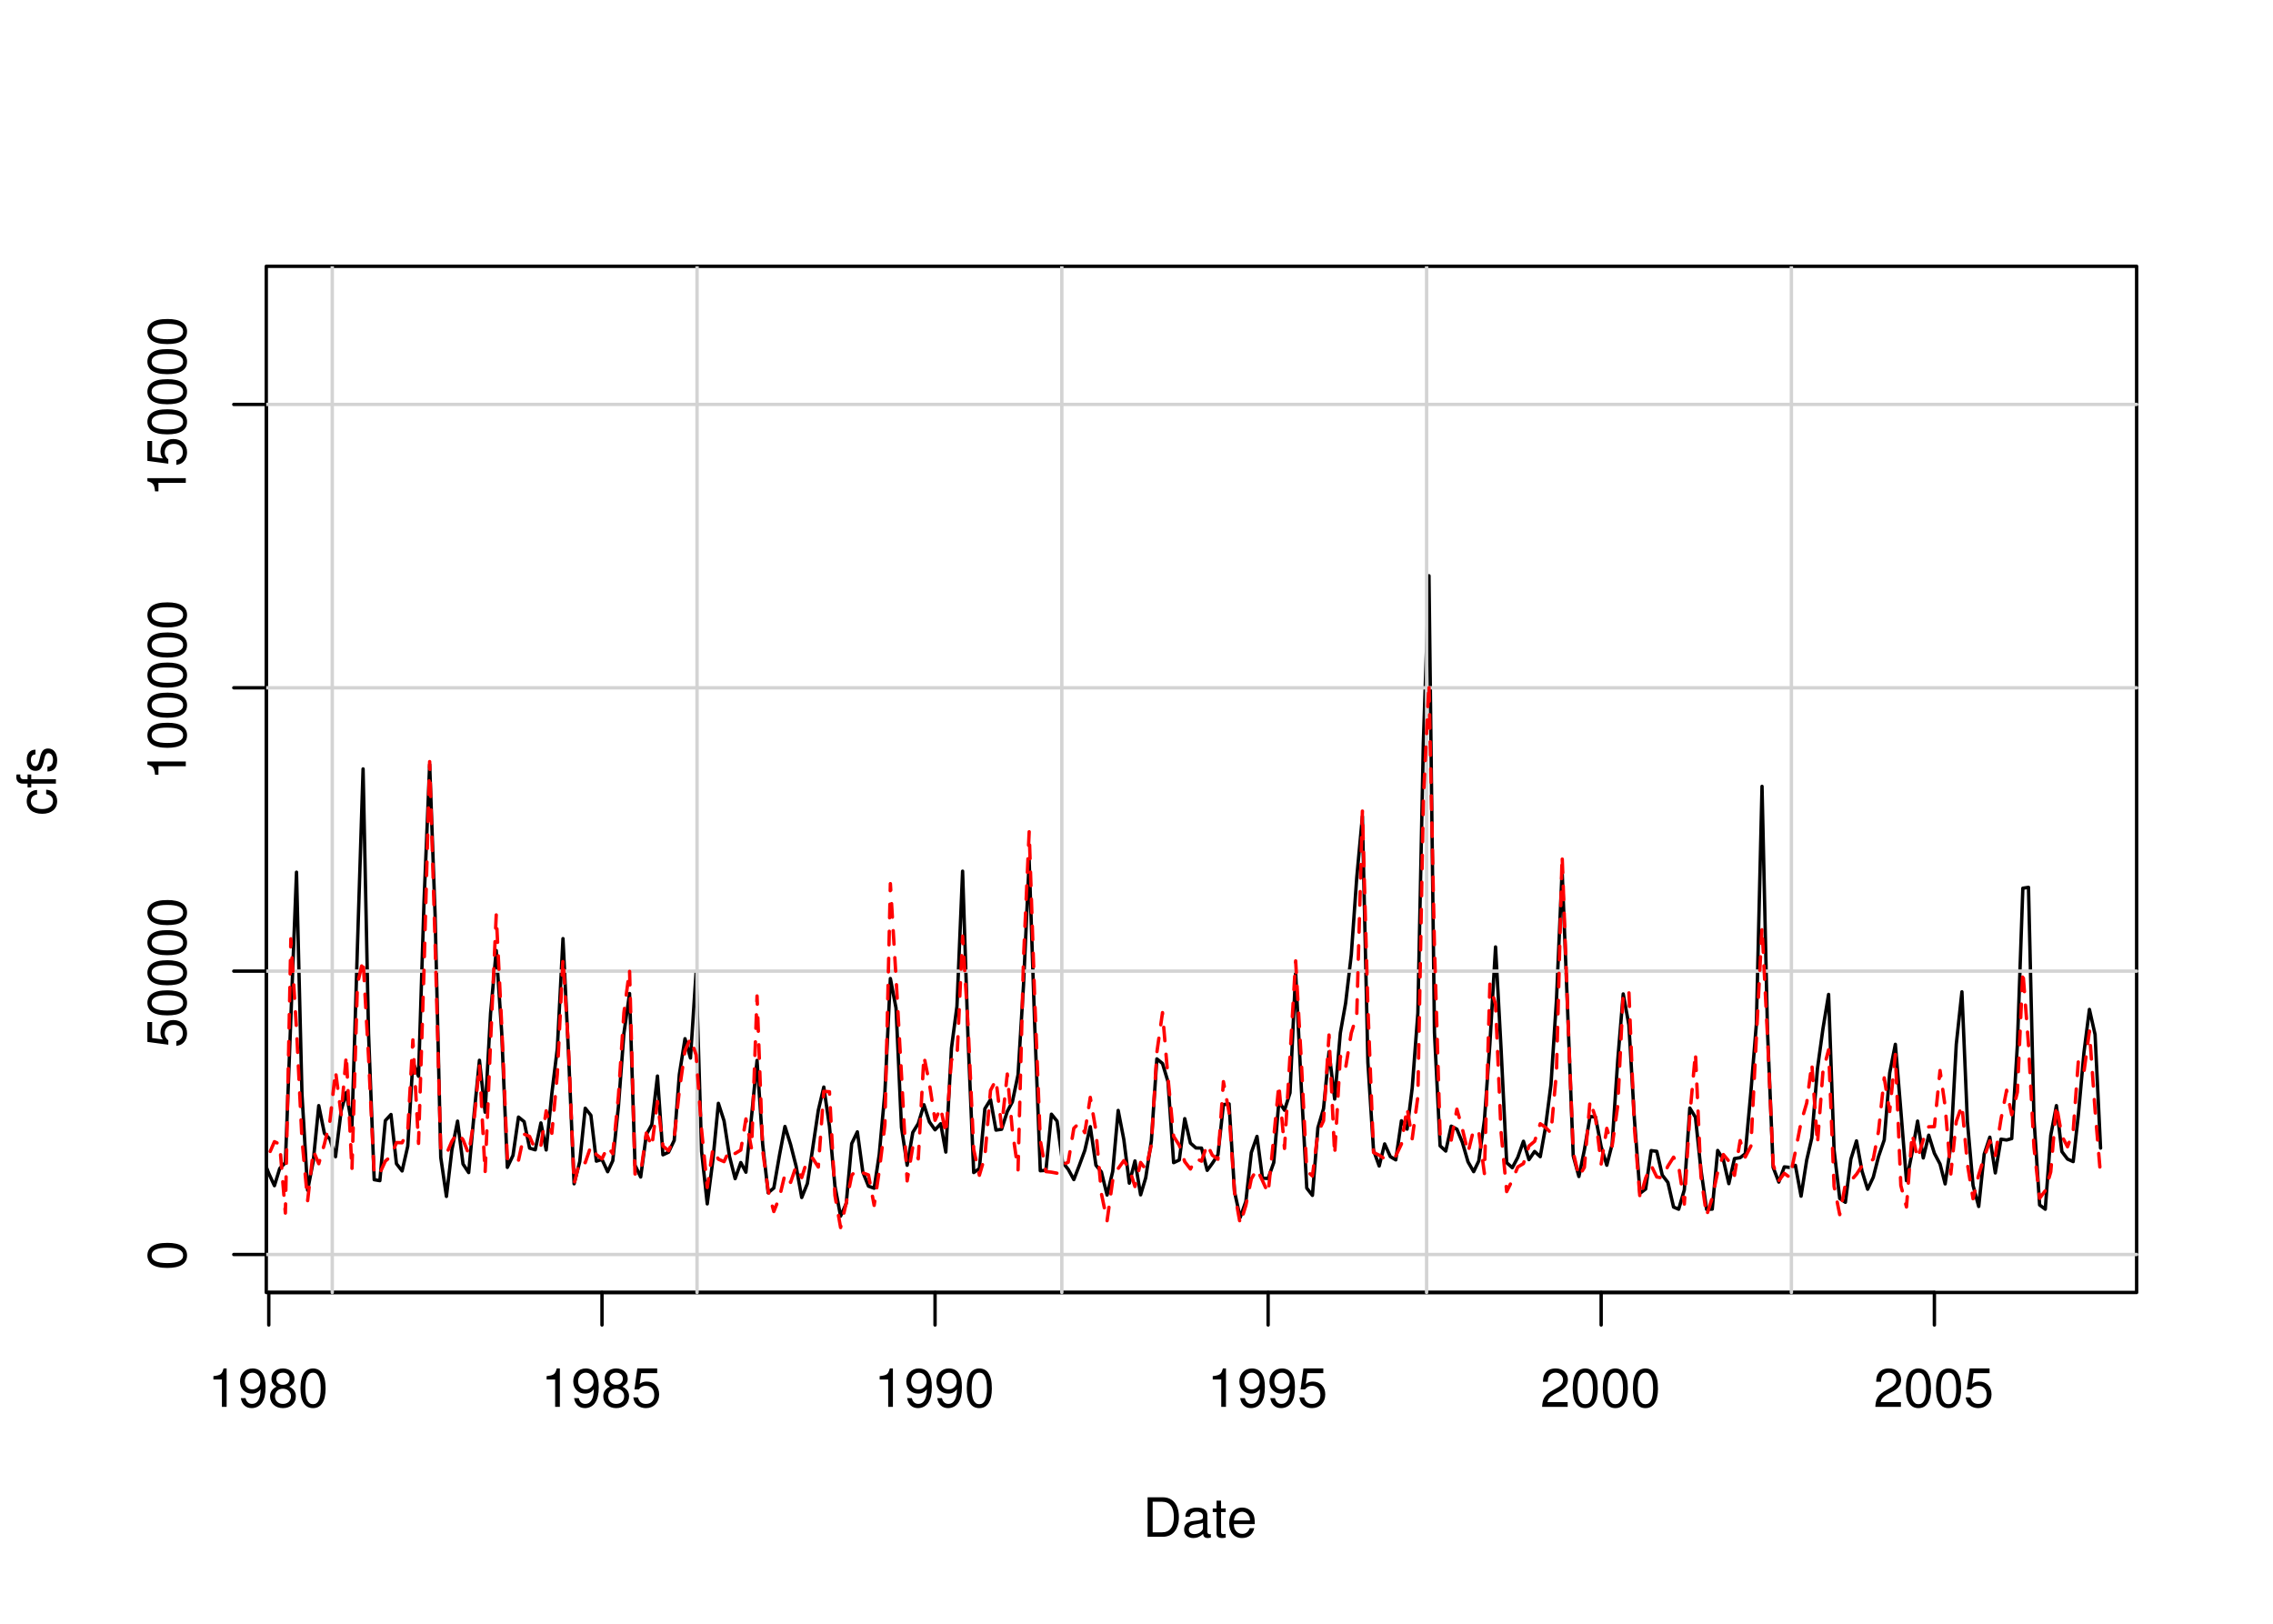<?xml version="1.0" encoding="UTF-8"?>
<svg xmlns="http://www.w3.org/2000/svg" xmlns:xlink="http://www.w3.org/1999/xlink" width="504pt" height="360pt" viewBox="0 0 504 360" version="1.1">
<defs>
<g>
<symbol overflow="visible" id="glyph0-0">
<path style="stroke:none;" d=""/>
</symbol>
<symbol overflow="visible" id="glyph0-1">
<path style="stroke:none;" d="M 3.109 -6.062 L 3.109 0 L 4.156 0 L 4.156 -8.516 L 3.469 -8.516 C 3.094 -7.203 2.859 -7.016 1.219 -6.812 L 1.219 -6.062 L 3.109 -6.062 Z M 3.109 -6.062 "/>
</symbol>
<symbol overflow="visible" id="glyph0-2">
<path style="stroke:none;" d="M 0.641 -1.938 C 0.844 -0.547 1.75 0.281 3.047 0.281 C 3.984 0.281 4.844 -0.188 5.328 -0.938 C 5.875 -1.766 6.109 -2.812 6.109 -4.359 C 6.109 -5.781 5.891 -6.703 5.391 -7.453 C 4.922 -8.141 4.172 -8.516 3.234 -8.516 C 1.625 -8.516 0.453 -7.312 0.453 -5.641 C 0.453 -4.062 1.531 -2.938 3.078 -2.938 C 3.875 -2.938 4.469 -3.234 5.016 -3.891 C 5 -1.812 4.328 -0.656 3.125 -0.656 C 2.375 -0.656 1.859 -1.125 1.688 -1.938 L 0.641 -1.938 Z M 3.234 -7.578 C 4.219 -7.578 4.953 -6.766 4.953 -5.656 C 4.953 -4.625 4.219 -3.875 3.188 -3.875 C 2.172 -3.875 1.531 -4.578 1.531 -5.719 C 1.531 -6.797 2.25 -7.578 3.234 -7.578 Z M 3.234 -7.578 "/>
</symbol>
<symbol overflow="visible" id="glyph0-3">
<path style="stroke:none;" d="M 4.688 -4.469 C 5.562 -5 5.859 -5.438 5.859 -6.234 C 5.859 -7.578 4.812 -8.516 3.297 -8.516 C 1.797 -8.516 0.75 -7.578 0.75 -6.234 C 0.75 -5.453 1.031 -5.016 1.891 -4.469 C 0.922 -4.016 0.438 -3.297 0.438 -2.359 C 0.438 -0.797 1.625 0.281 3.297 0.281 C 4.984 0.281 6.156 -0.797 6.156 -2.359 C 6.156 -3.297 5.672 -4.016 4.688 -4.469 Z M 3.297 -7.578 C 4.203 -7.578 4.781 -7.047 4.781 -6.219 C 4.781 -5.422 4.188 -4.891 3.297 -4.891 C 2.406 -4.891 1.828 -5.422 1.828 -6.234 C 1.828 -7.047 2.406 -7.578 3.297 -7.578 Z M 3.297 -4.016 C 4.359 -4.016 5.078 -3.344 5.078 -2.344 C 5.078 -1.328 4.359 -0.656 3.281 -0.656 C 2.25 -0.656 1.531 -1.344 1.531 -2.344 C 1.531 -3.344 2.25 -4.016 3.297 -4.016 Z M 3.297 -4.016 "/>
</symbol>
<symbol overflow="visible" id="glyph0-4">
<path style="stroke:none;" d="M 3.297 -8.516 C 2.516 -8.516 1.781 -8.156 1.344 -7.578 C 0.797 -6.828 0.516 -5.688 0.516 -4.109 C 0.516 -1.25 1.469 0.281 3.297 0.281 C 5.094 0.281 6.078 -1.25 6.078 -4.047 C 6.078 -5.703 5.812 -6.797 5.25 -7.578 C 4.812 -8.172 4.109 -8.516 3.297 -8.516 Z M 3.297 -7.578 C 4.438 -7.578 5 -6.422 5 -4.141 C 5 -1.734 4.453 -0.594 3.281 -0.594 C 2.156 -0.594 1.594 -1.781 1.594 -4.109 C 1.594 -6.438 2.156 -7.578 3.297 -7.578 Z M 3.297 -7.578 "/>
</symbol>
<symbol overflow="visible" id="glyph0-5">
<path style="stroke:none;" d="M 5.719 -8.516 L 1.312 -8.516 L 0.688 -3.875 L 1.656 -3.875 C 2.141 -4.469 2.562 -4.672 3.219 -4.672 C 4.359 -4.672 5.078 -3.891 5.078 -2.625 C 5.078 -1.406 4.375 -0.656 3.219 -0.656 C 2.297 -0.656 1.734 -1.125 1.469 -2.094 L 0.422 -2.094 C 0.562 -1.391 0.688 -1.062 0.938 -0.75 C 1.422 -0.094 2.281 0.281 3.234 0.281 C 4.953 0.281 6.156 -0.969 6.156 -2.766 C 6.156 -4.453 5.047 -5.609 3.406 -5.609 C 2.812 -5.609 2.328 -5.453 1.844 -5.094 L 2.172 -7.469 L 5.719 -7.469 L 5.719 -8.516 Z M 5.719 -8.516 "/>
</symbol>
<symbol overflow="visible" id="glyph0-6">
<path style="stroke:none;" d="M 6.078 -1.047 L 1.594 -1.047 C 1.703 -1.734 2.094 -2.188 3.125 -2.797 L 4.328 -3.438 C 5.516 -4.094 6.125 -4.969 6.125 -6.016 C 6.125 -6.719 5.844 -7.375 5.344 -7.844 C 4.844 -8.297 4.219 -8.516 3.406 -8.516 C 2.328 -8.516 1.531 -8.125 1.062 -7.406 C 0.75 -6.953 0.625 -6.422 0.594 -5.562 L 1.656 -5.562 C 1.688 -6.125 1.766 -6.484 1.906 -6.75 C 2.188 -7.266 2.734 -7.578 3.375 -7.578 C 4.328 -7.578 5.047 -6.906 5.047 -5.984 C 5.047 -5.312 4.656 -4.734 3.906 -4.312 L 2.797 -3.688 C 1.016 -2.672 0.5 -1.875 0.406 0 L 6.078 0 L 6.078 -1.047 Z M 6.078 -1.047 "/>
</symbol>
<symbol overflow="visible" id="glyph0-7">
<path style="stroke:none;" d="M 1.062 0 L 4.438 0 C 6.641 0 8 -1.656 8 -4.375 C 8 -7.094 6.656 -8.75 4.438 -8.75 L 1.062 -8.75 L 1.062 0 Z M 2.188 -0.984 L 2.188 -7.766 L 4.25 -7.766 C 5.969 -7.766 6.891 -6.594 6.891 -4.375 C 6.891 -2.156 5.969 -0.984 4.25 -0.984 L 2.188 -0.984 Z M 2.188 -0.984 "/>
</symbol>
<symbol overflow="visible" id="glyph0-8">
<path style="stroke:none;" d="M 6.422 -0.594 C 6.312 -0.562 6.266 -0.562 6.203 -0.562 C 5.859 -0.562 5.656 -0.75 5.656 -1.062 L 5.656 -4.75 C 5.656 -5.875 4.844 -6.469 3.297 -6.469 C 2.391 -6.469 1.625 -6.203 1.219 -5.734 C 0.922 -5.406 0.797 -5.047 0.781 -4.422 L 1.781 -4.422 C 1.875 -5.203 2.328 -5.547 3.266 -5.547 C 4.156 -5.547 4.672 -5.203 4.672 -4.609 L 4.672 -4.344 C 4.672 -3.922 4.422 -3.75 3.625 -3.641 C 2.203 -3.469 1.984 -3.422 1.609 -3.266 C 0.875 -2.969 0.5 -2.406 0.5 -1.578 C 0.5 -0.438 1.297 0.281 2.562 0.281 C 3.359 0.281 4 0 4.703 -0.641 C 4.781 -0.016 5.094 0.281 5.734 0.281 C 5.938 0.281 6.094 0.25 6.422 0.172 L 6.422 -0.594 Z M 4.672 -1.984 C 4.672 -1.641 4.578 -1.438 4.266 -1.156 C 3.859 -0.797 3.375 -0.594 2.781 -0.594 C 2 -0.594 1.547 -0.969 1.547 -1.609 C 1.547 -2.266 1.984 -2.609 3.062 -2.766 C 4.109 -2.906 4.328 -2.953 4.672 -3.109 L 4.672 -1.984 Z M 4.672 -1.984 "/>
</symbol>
<symbol overflow="visible" id="glyph0-9">
<path style="stroke:none;" d="M 3.047 -6.281 L 2.016 -6.281 L 2.016 -8.016 L 1.016 -8.016 L 1.016 -6.281 L 0.172 -6.281 L 0.172 -5.469 L 1.016 -5.469 L 1.016 -0.719 C 1.016 -0.078 1.453 0.281 2.234 0.281 C 2.469 0.281 2.719 0.25 3.047 0.188 L 3.047 -0.641 C 2.922 -0.609 2.766 -0.594 2.562 -0.594 C 2.141 -0.594 2.016 -0.719 2.016 -1.156 L 2.016 -5.469 L 3.047 -5.469 L 3.047 -6.281 Z M 3.047 -6.281 "/>
</symbol>
<symbol overflow="visible" id="glyph0-10">
<path style="stroke:none;" d="M 6.156 -2.812 C 6.156 -3.766 6.078 -4.344 5.906 -4.812 C 5.5 -5.844 4.531 -6.469 3.359 -6.469 C 1.609 -6.469 0.484 -5.125 0.484 -3.062 C 0.484 -1 1.578 0.281 3.344 0.281 C 4.781 0.281 5.766 -0.547 6.031 -1.906 L 5.016 -1.906 C 4.734 -1.078 4.172 -0.641 3.375 -0.641 C 2.734 -0.641 2.203 -0.938 1.859 -1.469 C 1.625 -1.828 1.531 -2.188 1.531 -2.812 L 6.156 -2.812 Z M 1.547 -3.625 C 1.625 -4.781 2.344 -5.547 3.344 -5.547 C 4.328 -5.547 5.094 -4.734 5.094 -3.703 C 5.094 -3.672 5.094 -3.641 5.078 -3.625 L 1.547 -3.625 Z M 1.547 -3.625 "/>
</symbol>
<symbol overflow="visible" id="glyph1-0">
<path style="stroke:none;" d=""/>
</symbol>
<symbol overflow="visible" id="glyph1-1">
<path style="stroke:none;" d="M -8.516 -3.297 C -8.516 -2.516 -8.156 -1.781 -7.578 -1.344 C -6.828 -0.797 -5.688 -0.516 -4.109 -0.516 C -1.25 -0.516 0.281 -1.469 0.281 -3.297 C 0.281 -5.094 -1.25 -6.078 -4.047 -6.078 C -5.703 -6.078 -6.797 -5.812 -7.578 -5.25 C -8.172 -4.812 -8.516 -4.109 -8.516 -3.297 Z M -7.578 -3.297 C -7.578 -4.438 -6.422 -5 -4.141 -5 C -1.734 -5 -0.594 -4.453 -0.594 -3.281 C -0.594 -2.156 -1.781 -1.594 -4.109 -1.594 C -6.438 -1.594 -7.578 -2.156 -7.578 -3.297 Z M -7.578 -3.297 "/>
</symbol>
<symbol overflow="visible" id="glyph1-2">
<path style="stroke:none;" d="M -8.516 -5.719 L -8.516 -1.312 L -3.875 -0.688 L -3.875 -1.656 C -4.469 -2.141 -4.672 -2.562 -4.672 -3.219 C -4.672 -4.359 -3.891 -5.078 -2.625 -5.078 C -1.406 -5.078 -0.656 -4.375 -0.656 -3.219 C -0.656 -2.297 -1.125 -1.734 -2.094 -1.469 L -2.094 -0.422 C -1.391 -0.562 -1.062 -0.688 -0.75 -0.938 C -0.094 -1.422 0.281 -2.281 0.281 -3.234 C 0.281 -4.953 -0.969 -6.156 -2.766 -6.156 C -4.453 -6.156 -5.609 -5.047 -5.609 -3.406 C -5.609 -2.812 -5.453 -2.328 -5.094 -1.844 L -7.469 -2.172 L -7.469 -5.719 L -8.516 -5.719 Z M -8.516 -5.719 "/>
</symbol>
<symbol overflow="visible" id="glyph1-3">
<path style="stroke:none;" d="M -6.062 -3.109 L 0 -3.109 L 0 -4.156 L -8.516 -4.156 L -8.516 -3.469 C -7.203 -3.094 -7.016 -2.859 -6.812 -1.219 L -6.062 -1.219 L -6.062 -3.109 Z M -6.062 -3.109 "/>
</symbol>
<symbol overflow="visible" id="glyph1-4">
<path style="stroke:none;" d="M -4.172 -5.656 C -4.781 -5.609 -5.188 -5.469 -5.531 -5.234 C -6.125 -4.797 -6.469 -4.047 -6.469 -3.172 C -6.469 -1.469 -5.125 -0.375 -3.031 -0.375 C -1.016 -0.375 0.281 -1.453 0.281 -3.156 C 0.281 -4.656 -0.625 -5.609 -2.156 -5.719 L -2.156 -4.719 C -1.156 -4.547 -0.641 -4.031 -0.641 -3.188 C -0.641 -2.078 -1.547 -1.422 -3.031 -1.422 C -4.609 -1.422 -5.547 -2.062 -5.547 -3.156 C -5.547 -4 -5.047 -4.531 -4.172 -4.641 L -4.172 -5.656 Z M -4.172 -5.656 "/>
</symbol>
<symbol overflow="visible" id="glyph1-5">
<path style="stroke:none;" d="M -6.281 -3.094 L -6.281 -2.047 L -7.266 -2.047 C -7.688 -2.047 -7.906 -2.297 -7.906 -2.75 C -7.906 -2.828 -7.906 -2.875 -7.891 -3.094 L -8.719 -3.094 C -8.766 -2.875 -8.781 -2.734 -8.781 -2.531 C -8.781 -1.609 -8.25 -1.062 -7.359 -1.062 L -6.281 -1.062 L -6.281 -0.219 L -5.469 -0.219 L -5.469 -1.062 L 0 -1.062 L 0 -2.047 L -5.469 -2.047 L -5.469 -3.094 L -6.281 -3.094 Z M -6.281 -3.094 "/>
</symbol>
<symbol overflow="visible" id="glyph1-6">
<path style="stroke:none;" d="M -4.531 -5.25 C -5.766 -5.25 -6.469 -4.422 -6.469 -2.969 C -6.469 -1.516 -5.719 -0.562 -4.547 -0.562 C -3.562 -0.562 -3.094 -1.062 -2.734 -2.562 L -2.516 -3.484 C -2.344 -4.188 -2.094 -4.469 -1.625 -4.469 C -1.047 -4.469 -0.641 -3.875 -0.641 -3 C -0.641 -2.453 -0.797 -2 -1.062 -1.75 C -1.25 -1.594 -1.422 -1.531 -1.875 -1.469 L -1.875 -0.406 C -0.422 -0.453 0.281 -1.266 0.281 -2.922 C 0.281 -4.5 -0.5 -5.516 -1.719 -5.516 C -2.656 -5.516 -3.172 -4.984 -3.469 -3.734 L -3.703 -2.766 C -3.891 -1.953 -4.156 -1.609 -4.594 -1.609 C -5.172 -1.609 -5.547 -2.125 -5.547 -2.938 C -5.547 -3.75 -5.203 -4.172 -4.531 -4.203 L -4.531 -5.25 Z M -4.531 -5.25 "/>
</symbol>
</g>
<clipPath id="clip1">
  <path d="M 59.039 59.039 L 474.758 59.039 L 474.758 287.559 L 59.039 287.559 Z M 59.039 59.039 "/>
</clipPath>
<clipPath id="clip2">
  <path d="M 0 0 L 505 0 L 505 361 L 0 361 Z M 0 0 "/>
</clipPath>
<clipPath id="clip3">
  <path d="M 0 0 L 505 0 L 505 361 L 0 361 Z M 0 0 "/>
</clipPath>
<clipPath id="clip4">
  <path d="M 59.039 59.039 L 474.758 59.039 L 474.758 287.559 L 59.039 287.559 Z M 59.039 59.039 "/>
</clipPath>
</defs>
<g id="surface0">
<rect x="0" y="0" width="504" height="360" style="fill:rgb(100%,100%,100%);fill-opacity:1;stroke:none;"/>
<g clip-path="url(#clip1)" clip-rule="nonzero">
<path style="fill:none;stroke-width:0.75;stroke-linecap:round;stroke-linejoin:round;stroke:rgb(0%,0%,0%);stroke-opacity:1;stroke-miterlimit:10;" d="M 53.41 263.773 L 53.41 263.773 L 54.664 259.371 L 55.879 252.48 L 57.133 249.176 L 58.344 256.918 L 59.598 260.172 L 60.852 262.879 L 62.023 259.07 L 63.277 257.773 L 64.492 225.762 L 65.746 193.375 L 66.957 242.566 L 68.211 263.879 L 69.465 257.402 L 70.68 245.129 L 71.934 251.281 L 73.145 252.535 L 74.398 256.461 L 75.652 246.211 L 76.785 242.227 L 78.039 249.539 L 79.254 209.961 L 80.508 170.48 L 81.719 229.133 L 82.973 261.547 L 84.227 261.766 L 85.441 248.453 L 86.695 247.094 L 87.906 258.008 L 89.16 259.613 L 90.414 254.125 L 91.547 235.504 L 92.801 238.613 L 94.016 200.023 L 95.27 169.512 L 96.48 202.957 L 97.734 256.633 L 98.988 265.258 L 100.203 254.93 L 101.457 248.566 L 102.668 258.078 L 103.922 259.973 L 105.176 246.461 L 106.309 235.078 L 107.562 246.582 L 108.777 224.648 L 110.031 210.75 L 111.242 228.895 L 112.496 258.82 L 113.75 256.164 L 114.965 247.668 L 116.219 248.684 L 117.43 254.551 L 118.684 254.926 L 119.938 248.965 L 121.109 254.957 L 122.363 242.434 L 123.578 232.453 L 124.832 208.105 L 126.043 233.176 L 127.297 262.457 L 128.551 257.547 L 129.766 245.707 L 131.02 247.273 L 132.234 257.438 L 133.484 257.062 L 134.738 259.785 L 135.871 257.344 L 137.125 245.344 L 138.34 229.137 L 139.594 220.277 L 140.805 258.344 L 142.059 260.953 L 143.312 251.555 L 144.527 249.34 L 145.781 238.57 L 146.992 256.031 L 148.246 255.449 L 149.5 252.832 L 150.633 238.215 L 151.887 230.289 L 153.102 234.574 L 154.355 215.422 L 155.566 255.293 L 156.82 266.91 L 158.074 257.195 L 159.289 244.617 L 160.543 248.492 L 161.754 256.383 L 163.008 261.32 L 164.262 257.75 L 165.395 259.891 L 166.648 247.461 L 167.863 235.105 L 169.117 253.785 L 170.328 264.449 L 171.582 263.395 L 172.836 256.129 L 174.051 249.75 L 175.305 253.77 L 176.516 258.52 L 177.77 265.5 L 179.023 262.402 L 180.195 254.633 L 181.449 246.156 L 182.664 241.012 L 183.918 249.707 L 185.133 262.965 L 186.387 269.637 L 187.637 266.816 L 188.852 253.551 L 190.105 250.938 L 191.32 259.875 L 192.574 262.988 L 193.828 263.445 L 194.957 255.957 L 196.211 242.191 L 197.426 216.949 L 198.68 223.5 L 199.891 249.957 L 201.145 258.348 L 202.398 251.066 L 203.613 249.094 L 204.867 244.93 L 206.082 248.73 L 207.332 250.492 L 208.586 249.145 L 209.719 255.426 L 210.973 232.383 L 212.188 223.117 L 213.441 193.152 L 214.652 230.434 L 215.906 259.965 L 217.16 259.082 L 218.375 245.824 L 219.629 243.793 L 220.84 250.555 L 222.094 250.367 L 223.348 246.426 L 224.48 244.285 L 225.734 238.277 L 226.949 218.391 L 228.203 190.781 L 229.414 226.879 L 230.668 259.566 L 231.922 259.469 L 233.137 247.027 L 234.391 248.57 L 235.602 257.668 L 236.855 259.246 L 238.109 261.527 L 239.285 258.469 L 240.539 255.059 L 241.75 249.797 L 243.004 258.344 L 244.219 259.84 L 245.473 264.953 L 246.727 259.727 L 247.938 246.195 L 249.191 252.648 L 250.406 262.316 L 251.66 257.391 L 252.914 264.906 L 254.043 261.137 L 255.297 252.898 L 256.512 234.766 L 257.766 235.785 L 258.98 239.816 L 260.234 257.773 L 261.484 257.184 L 262.699 248.016 L 263.953 253.426 L 265.168 254.512 L 266.422 254.547 L 267.676 259.477 L 268.805 257.945 L 270.059 256.027 L 271.273 244.898 L 272.527 244.738 L 273.742 264.25 L 274.992 269.934 L 276.246 266.367 L 277.461 255.535 L 278.715 251.953 L 279.93 261.203 L 281.184 261.285 L 282.434 257.754 L 283.566 244.246 L 284.82 246.148 L 286.035 242.297 L 287.289 215.629 L 288.5 240.223 L 289.754 263.418 L 291.008 265.031 L 292.223 250.035 L 293.477 245.777 L 294.688 233.211 L 295.941 243.66 L 297.195 229.023 L 298.371 222.395 L 299.625 211.691 L 300.836 194.598 L 302.09 181.023 L 303.305 235.512 L 304.559 255.039 L 305.812 258.516 L 307.023 253.617 L 308.277 256.434 L 309.492 257.152 L 310.746 248.488 L 312 250.336 L 313.133 241.23 L 314.387 224.633 L 315.598 164.879 L 316.852 127.656 L 318.066 228.895 L 319.32 254.047 L 320.574 255.199 L 321.785 249.68 L 323.039 250.352 L 324.254 253.27 L 325.508 257.594 L 326.762 259.77 L 327.891 257.398 L 329.145 248.348 L 330.359 231.441 L 331.613 209.949 L 332.828 232.344 L 334.082 257.785 L 335.332 258.895 L 336.547 256.598 L 337.801 253.031 L 339.016 257.105 L 340.27 255.289 L 341.523 256.449 L 342.652 250.156 L 343.906 240.434 L 345.121 221.684 L 346.375 192.953 L 347.59 223.926 L 348.84 256.277 L 350.094 260.844 L 351.309 254.965 L 352.562 247.543 L 353.777 247.652 L 355.031 254.223 L 356.281 258.344 L 357.457 253.703 L 358.711 235.004 L 359.922 220.367 L 361.176 227.227 L 362.391 247.984 L 363.645 264.566 L 364.898 263.613 L 366.109 255.102 L 367.363 255.262 L 368.578 260.531 L 369.832 262.16 L 371.086 267.617 L 372.219 268.098 L 373.473 263.805 L 374.684 245.664 L 375.938 247.711 L 377.152 259.301 L 378.406 268.121 L 379.66 268.074 L 380.871 255.07 L 382.125 257.129 L 383.34 262.43 L 384.594 256.867 L 385.848 256.672 L 386.98 255.797 L 388.234 242.043 L 389.445 227.066 L 390.699 174.344 L 391.914 228.625 L 393.168 258.824 L 394.422 262.078 L 395.633 258.711 L 396.887 258.832 L 398.102 258.375 L 399.355 265.203 L 400.609 257.184 L 401.742 252.277 L 402.992 236.934 L 404.207 228.09 L 405.461 220.473 L 406.676 254.969 L 407.93 265.711 L 409.184 266.562 L 410.395 257.004 L 411.648 252.945 L 412.863 259.621 L 414.117 263.664 L 415.371 260.992 L 416.543 256.391 L 417.797 252.738 L 419.008 237.895 L 420.262 231.535 L 421.477 246.195 L 422.73 261.77 L 423.984 255.48 L 425.195 248.555 L 426.449 256.73 L 427.664 251.68 L 428.918 255.695 L 430.172 258.074 L 431.305 262.484 L 432.559 253.984 L 433.77 231.559 L 435.023 219.891 L 436.238 248.672 L 437.492 262.824 L 438.746 267.488 L 439.957 255.902 L 441.211 252.125 L 442.426 260.051 L 443.68 252.566 L 444.934 252.754 L 446.066 252.438 L 447.32 231.684 L 448.531 196.926 L 449.785 196.73 L 451 248.062 L 452.254 267.152 L 453.508 268.094 L 454.719 251.73 L 455.973 245.129 L 457.188 255.32 L 458.441 256.977 L 459.695 257.539 L 460.828 247.305 L 462.082 233.352 L 463.293 223.797 L 464.547 229.363 L 465.762 254.539 "/>
</g>
<g clip-path="url(#clip2)" clip-rule="nonzero">
<path style="fill:none;stroke-width:0.75;stroke-linecap:round;stroke-linejoin:round;stroke:rgb(0%,0%,0%);stroke-opacity:1;stroke-miterlimit:10;" d="M 59.598 286.559 L 428.918 286.559 "/>
<path style="fill:none;stroke-width:0.75;stroke-linecap:round;stroke-linejoin:round;stroke:rgb(0%,0%,0%);stroke-opacity:1;stroke-miterlimit:10;" d="M 59.598 286.559 L 59.598 293.762 "/>
<path style="fill:none;stroke-width:0.75;stroke-linecap:round;stroke-linejoin:round;stroke:rgb(0%,0%,0%);stroke-opacity:1;stroke-miterlimit:10;" d="M 133.484 286.559 L 133.484 293.762 "/>
<path style="fill:none;stroke-width:0.75;stroke-linecap:round;stroke-linejoin:round;stroke:rgb(0%,0%,0%);stroke-opacity:1;stroke-miterlimit:10;" d="M 207.332 286.559 L 207.332 293.762 "/>
<path style="fill:none;stroke-width:0.75;stroke-linecap:round;stroke-linejoin:round;stroke:rgb(0%,0%,0%);stroke-opacity:1;stroke-miterlimit:10;" d="M 281.184 286.559 L 281.184 293.762 "/>
<path style="fill:none;stroke-width:0.75;stroke-linecap:round;stroke-linejoin:round;stroke:rgb(0%,0%,0%);stroke-opacity:1;stroke-miterlimit:10;" d="M 355.031 286.559 L 355.031 293.762 "/>
<path style="fill:none;stroke-width:0.75;stroke-linecap:round;stroke-linejoin:round;stroke:rgb(0%,0%,0%);stroke-opacity:1;stroke-miterlimit:10;" d="M 428.918 286.559 L 428.918 293.762 "/>
<g style="fill:rgb(0%,0%,0%);fill-opacity:1;">
  <use xlink:href="#glyph0-1" x="46.098" y="311.916"/>
  <use xlink:href="#glyph0-2" x="52.77" y="311.916"/>
  <use xlink:href="#glyph0-3" x="59.441" y="311.916"/>
  <use xlink:href="#glyph0-4" x="66.113" y="311.916"/>
</g>
<g style="fill:rgb(0%,0%,0%);fill-opacity:1;">
  <use xlink:href="#glyph0-1" x="119.984" y="311.916"/>
  <use xlink:href="#glyph0-2" x="126.656" y="311.916"/>
  <use xlink:href="#glyph0-3" x="133.328" y="311.916"/>
  <use xlink:href="#glyph0-5" x="140" y="311.916"/>
</g>
<g style="fill:rgb(0%,0%,0%);fill-opacity:1;">
  <use xlink:href="#glyph0-1" x="193.832" y="311.916"/>
  <use xlink:href="#glyph0-2" x="200.504" y="311.916"/>
  <use xlink:href="#glyph0-2" x="207.176" y="311.916"/>
  <use xlink:href="#glyph0-4" x="213.848" y="311.916"/>
</g>
<g style="fill:rgb(0%,0%,0%);fill-opacity:1;">
  <use xlink:href="#glyph0-1" x="267.684" y="311.916"/>
  <use xlink:href="#glyph0-2" x="274.355" y="311.916"/>
  <use xlink:href="#glyph0-2" x="281.027" y="311.916"/>
  <use xlink:href="#glyph0-5" x="287.699" y="311.916"/>
</g>
<g style="fill:rgb(0%,0%,0%);fill-opacity:1;">
  <use xlink:href="#glyph0-6" x="341.531" y="311.916"/>
  <use xlink:href="#glyph0-4" x="348.203" y="311.916"/>
  <use xlink:href="#glyph0-4" x="354.875" y="311.916"/>
  <use xlink:href="#glyph0-4" x="361.547" y="311.916"/>
</g>
<g style="fill:rgb(0%,0%,0%);fill-opacity:1;">
  <use xlink:href="#glyph0-6" x="415.418" y="311.916"/>
  <use xlink:href="#glyph0-4" x="422.09" y="311.916"/>
  <use xlink:href="#glyph0-4" x="428.762" y="311.916"/>
  <use xlink:href="#glyph0-5" x="435.434" y="311.916"/>
</g>
<path style="fill:none;stroke-width:0.75;stroke-linecap:round;stroke-linejoin:round;stroke:rgb(0%,0%,0%);stroke-opacity:1;stroke-miterlimit:10;" d="M 59.039 278.133 L 59.039 89.664 "/>
<path style="fill:none;stroke-width:0.75;stroke-linecap:round;stroke-linejoin:round;stroke:rgb(0%,0%,0%);stroke-opacity:1;stroke-miterlimit:10;" d="M 59.039 278.133 L 51.84 278.133 "/>
<path style="fill:none;stroke-width:0.75;stroke-linecap:round;stroke-linejoin:round;stroke:rgb(0%,0%,0%);stroke-opacity:1;stroke-miterlimit:10;" d="M 59.039 215.312 L 51.84 215.312 "/>
<path style="fill:none;stroke-width:0.75;stroke-linecap:round;stroke-linejoin:round;stroke:rgb(0%,0%,0%);stroke-opacity:1;stroke-miterlimit:10;" d="M 59.039 152.488 L 51.84 152.488 "/>
<path style="fill:none;stroke-width:0.75;stroke-linecap:round;stroke-linejoin:round;stroke:rgb(0%,0%,0%);stroke-opacity:1;stroke-miterlimit:10;" d="M 59.039 89.664 L 51.84 89.664 "/>
<g style="fill:rgb(0%,0%,0%);fill-opacity:1;">
  <use xlink:href="#glyph1-1" x="41.197" y="281.633"/>
</g>
<g style="fill:rgb(0%,0%,0%);fill-opacity:1;">
  <use xlink:href="#glyph1-2" x="41.197" y="232.312"/>
  <use xlink:href="#glyph1-1" x="41.197" y="225.641"/>
  <use xlink:href="#glyph1-1" x="41.197" y="218.969"/>
  <use xlink:href="#glyph1-1" x="41.197" y="212.297"/>
  <use xlink:href="#glyph1-1" x="41.197" y="205.625"/>
</g>
<g style="fill:rgb(0%,0%,0%);fill-opacity:1;">
  <use xlink:href="#glyph1-3" x="41.197" y="172.988"/>
  <use xlink:href="#glyph1-1" x="41.197" y="166.316"/>
  <use xlink:href="#glyph1-1" x="41.197" y="159.645"/>
  <use xlink:href="#glyph1-1" x="41.197" y="152.973"/>
  <use xlink:href="#glyph1-1" x="41.197" y="146.301"/>
  <use xlink:href="#glyph1-1" x="41.197" y="139.629"/>
</g>
<g style="fill:rgb(0%,0%,0%);fill-opacity:1;">
  <use xlink:href="#glyph1-3" x="41.197" y="110.164"/>
  <use xlink:href="#glyph1-2" x="41.197" y="103.492"/>
  <use xlink:href="#glyph1-1" x="41.197" y="96.82"/>
  <use xlink:href="#glyph1-1" x="41.197" y="90.148"/>
  <use xlink:href="#glyph1-1" x="41.197" y="83.477"/>
  <use xlink:href="#glyph1-1" x="41.197" y="76.805"/>
</g>
<path style="fill:none;stroke-width:0.75;stroke-linecap:round;stroke-linejoin:round;stroke:rgb(0%,0%,0%);stroke-opacity:1;stroke-miterlimit:10;" d="M 59.039 286.559 L 59.039 286.559 L 473.762 286.559 L 473.762 59.039 L 59.039 59.039 L 59.039 286.559 "/>
</g>
<g clip-path="url(#clip3)" clip-rule="nonzero">
<g style="fill:rgb(0%,0%,0%);fill-opacity:1;">
  <use xlink:href="#glyph0-7" x="253.398" y="340.717"/>
  <use xlink:href="#glyph0-8" x="262.062" y="340.717"/>
  <use xlink:href="#glyph0-9" x="268.734" y="340.717"/>
  <use xlink:href="#glyph0-10" x="272.07" y="340.717"/>
</g>
<g style="fill:rgb(0%,0%,0%);fill-opacity:1;">
  <use xlink:href="#glyph1-4" x="12.396" y="180.801"/>
  <use xlink:href="#glyph1-5" x="12.396" y="174.801"/>
  <use xlink:href="#glyph1-6" x="12.396" y="171.465"/>
</g>
</g>
<g clip-path="url(#clip4)" clip-rule="nonzero">
<path style="fill:none;stroke-width:0.75;stroke-linecap:round;stroke-linejoin:round;stroke:rgb(82.745%,82.745%,82.745%);stroke-opacity:1;stroke-miterlimit:10;" d="M 73.672 286.559 L 73.672 59.039 "/>
<path style="fill:none;stroke-width:0.75;stroke-linecap:round;stroke-linejoin:round;stroke:rgb(82.745%,82.745%,82.745%);stroke-opacity:1;stroke-miterlimit:10;" d="M 154.559 286.559 L 154.559 59.039 "/>
<path style="fill:none;stroke-width:0.75;stroke-linecap:round;stroke-linejoin:round;stroke:rgb(82.745%,82.745%,82.745%);stroke-opacity:1;stroke-miterlimit:10;" d="M 235.441 286.559 L 235.441 59.039 "/>
<path style="fill:none;stroke-width:0.75;stroke-linecap:round;stroke-linejoin:round;stroke:rgb(82.745%,82.745%,82.745%);stroke-opacity:1;stroke-miterlimit:10;" d="M 316.324 286.559 L 316.324 59.039 "/>
<path style="fill:none;stroke-width:0.75;stroke-linecap:round;stroke-linejoin:round;stroke:rgb(82.745%,82.745%,82.745%);stroke-opacity:1;stroke-miterlimit:10;" d="M 397.211 286.559 L 397.211 59.039 "/>
<path style="fill:none;stroke-width:0.75;stroke-linecap:round;stroke-linejoin:round;stroke:rgb(82.745%,82.745%,82.745%);stroke-opacity:1;stroke-miterlimit:10;" d="M 59.039 278.133 L 473.762 278.133 "/>
<path style="fill:none;stroke-width:0.75;stroke-linecap:round;stroke-linejoin:round;stroke:rgb(82.745%,82.745%,82.745%);stroke-opacity:1;stroke-miterlimit:10;" d="M 59.039 215.312 L 473.762 215.312 "/>
<path style="fill:none;stroke-width:0.75;stroke-linecap:round;stroke-linejoin:round;stroke:rgb(82.745%,82.745%,82.745%);stroke-opacity:1;stroke-miterlimit:10;" d="M 59.039 152.488 L 473.762 152.488 "/>
<path style="fill:none;stroke-width:0.75;stroke-linecap:round;stroke-linejoin:round;stroke:rgb(82.745%,82.745%,82.745%);stroke-opacity:1;stroke-miterlimit:10;" d="M 59.039 89.664 L 473.762 89.664 "/>
<path style="fill:none;stroke-width:0.75;stroke-linecap:round;stroke-linejoin:round;stroke:rgb(100%,0%,0%);stroke-opacity:1;stroke-dasharray:3,3;stroke-miterlimit:10;" d="M 53.41 254.879 L 53.41 254.879 L 54.664 257.918 L 55.879 254.324 L 57.133 255.156 L 58.344 255.547 L 59.598 256.02 L 60.852 253.121 L 62.023 253.688 L 63.277 268.945 L 64.492 208.145 L 65.746 228.156 L 66.957 252.578 L 68.211 266.215 L 69.465 255.125 L 70.68 258.008 L 71.934 253.629 L 73.145 248.637 L 74.398 237.496 L 75.652 247.121 L 76.785 233.926 L 78.039 259.406 L 79.254 218.164 L 80.508 212.816 L 81.719 234.363 L 82.973 260.453 L 84.227 260.086 L 85.441 257.426 L 86.695 256.359 L 87.906 253.316 L 89.16 253.363 L 90.414 250.645 L 91.547 230.555 L 92.801 253.504 L 94.016 215.027 L 95.27 168.859 L 96.48 209.129 L 97.734 255.156 L 98.988 255.867 L 100.203 253.023 L 101.457 251.137 L 102.668 252.695 L 103.922 255.84 L 105.176 247.805 L 106.309 236.043 L 107.562 260.012 L 108.777 230.965 L 110.031 202.852 L 111.242 227.312 L 112.496 256.918 L 113.75 257.832 L 114.965 257.273 L 116.219 251.449 L 117.43 251.965 L 118.684 254.879 L 119.938 253.977 L 121.109 246.281 L 122.363 251.262 L 123.578 238.215 L 124.832 212.605 L 126.043 231.98 L 127.297 262.48 L 128.551 257.387 L 129.766 257.785 L 131.02 254.113 L 132.234 255.984 L 133.484 256.941 L 134.738 254.211 L 135.871 255.789 L 137.125 243.008 L 138.34 224.555 L 139.594 215.012 L 140.805 260.285 L 142.059 260.109 L 143.312 251.219 L 144.527 254.246 L 145.781 244.211 L 146.992 254.086 L 148.246 255.129 L 149.5 252.273 L 150.633 241.781 L 151.887 232.91 L 153.102 230.246 L 154.355 233.883 L 155.566 250.496 L 156.82 263.266 L 158.074 254.699 L 159.289 257 L 160.543 257.547 L 161.754 254.934 L 163.008 255.738 L 164.262 254.98 L 165.395 248.078 L 166.648 254.727 L 167.863 220.82 L 169.117 255.105 L 170.328 263.949 L 171.582 268.609 L 172.836 265.449 L 174.051 260.34 L 175.305 262.145 L 176.516 258.582 L 177.77 261.078 L 179.023 257.051 L 180.195 256.793 L 181.449 258.746 L 182.664 241.969 L 183.918 242.051 L 185.133 265.047 L 186.387 272.16 L 187.637 266.699 L 188.852 260.562 L 190.105 259.227 L 191.32 260.031 L 192.574 260.5 L 193.828 267.246 L 194.957 259.613 L 196.211 249.398 L 197.426 195.918 L 198.68 216.723 L 199.891 238.332 L 201.145 261.816 L 202.398 254.227 L 203.613 256.934 L 204.867 234.156 L 206.082 240.254 L 207.332 248.383 L 208.586 245.602 L 209.719 251.375 L 210.973 234.93 L 212.188 234.715 L 213.441 207.551 L 214.652 227.301 L 215.906 254.879 L 217.16 260.566 L 218.375 256.445 L 219.629 241.766 L 220.84 239.406 L 222.094 249.859 L 223.348 238.125 L 224.48 250.719 L 225.734 259.398 L 226.949 212.562 L 228.203 184.387 L 229.414 221.059 L 230.668 252.801 L 231.922 259.746 L 233.137 259.879 L 234.391 260.113 L 235.602 258.23 L 236.855 257.68 L 238.109 250.137 L 239.285 249.012 L 240.539 251.125 L 241.75 243.297 L 243.004 250.688 L 244.219 264.641 L 245.473 270.676 L 246.727 261.672 L 247.938 259.086 L 249.191 257.324 L 250.406 259.121 L 251.66 263.062 L 252.914 257.73 L 254.043 259.234 L 255.297 253.828 L 256.512 233.355 L 257.766 224.504 L 258.98 238.887 L 260.234 251.945 L 261.484 253.914 L 262.699 257.559 L 263.953 259.184 L 265.168 256.836 L 266.422 257.445 L 267.676 253.723 L 268.805 256.113 L 270.059 257.016 L 271.273 239.812 L 272.527 246.672 L 273.742 264.457 L 274.992 271.34 L 276.246 267.254 L 277.461 261.363 L 278.715 259.207 L 279.93 261.762 L 281.184 264.535 L 282.434 252.195 L 283.566 240.473 L 284.82 254.617 L 286.035 234.156 L 287.289 213.035 L 288.5 234.324 L 289.754 259.605 L 291.008 260.727 L 292.223 251.176 L 293.477 248.473 L 294.688 229.473 L 295.941 256.043 L 297.195 234.184 L 298.371 236.723 L 299.625 229.031 L 300.836 225.152 L 302.09 179.828 L 303.305 223.23 L 304.559 255.52 L 305.812 256.117 L 307.023 256.918 L 308.277 256.77 L 309.492 256.293 L 310.746 253.633 L 312 245.586 L 313.133 252.469 L 314.387 243.145 L 315.598 177.621 L 316.852 151.555 L 318.066 209.812 L 319.32 251.531 L 320.574 251.523 L 321.785 252.77 L 323.039 245.914 L 324.254 250.27 L 325.508 255.547 L 326.762 250.406 L 327.891 250.93 L 329.145 260.184 L 330.359 218.199 L 331.613 222.707 L 332.828 250.898 L 334.082 264.188 L 335.332 261.66 L 336.547 258.723 L 337.801 257.973 L 339.016 254.09 L 340.27 253.043 L 341.523 249.141 L 342.652 249.914 L 343.906 251.184 L 345.121 237.719 L 346.375 189.637 L 347.59 223.68 L 348.84 255.461 L 350.094 260.836 L 351.309 258.812 L 352.562 244.043 L 353.777 247.797 L 355.031 258.066 L 356.281 250.172 L 357.457 254.125 L 358.711 245.117 L 359.922 220.301 L 361.176 219.637 L 362.391 249.844 L 363.645 265.715 L 364.898 261.188 L 366.109 258.383 L 367.363 260.945 L 368.578 261.152 L 369.832 258.535 L 371.086 256.555 L 372.219 258.535 L 373.473 266.953 L 374.684 247.344 L 375.938 233.465 L 377.152 260.734 L 378.406 269.508 L 379.66 265.566 L 380.871 259.824 L 382.125 255.973 L 383.34 257.422 L 384.594 260.586 L 385.848 252.879 L 386.98 256.523 L 388.234 254.086 L 389.445 230.023 L 390.699 205.641 L 391.914 229.758 L 393.168 258.281 L 394.422 261.777 L 395.633 260.141 L 396.887 261.066 L 398.102 255.289 L 399.355 248.793 L 400.609 244.551 L 401.742 235.828 L 402.992 253.613 L 404.207 237.551 L 405.461 232.75 L 406.676 263.016 L 407.93 269.297 L 409.184 262.539 L 410.395 261.766 L 411.648 260.348 L 412.863 258.492 L 414.117 258.082 L 415.371 256.984 L 416.543 250.73 L 417.797 238.973 L 419.008 246.434 L 420.262 233.785 L 421.477 262.82 L 422.73 267.602 L 423.984 251.375 L 425.195 256.848 L 426.449 252.727 L 427.664 249.824 L 428.918 249.781 L 430.172 237.348 L 431.305 245.312 L 432.559 260.281 L 433.77 248.66 L 435.023 245.043 L 436.238 258.055 L 437.492 265.77 L 438.746 260.512 L 439.957 256.539 L 441.211 252.945 L 442.426 256.172 L 443.68 248.141 L 444.934 241.711 L 446.066 247.152 L 447.32 242.156 L 448.531 215.25 L 449.785 231.574 L 451 254.348 L 452.254 265.676 L 453.508 263.992 L 454.719 259.816 L 455.973 245 L 457.188 251.855 L 458.441 254.254 L 459.695 250.777 L 460.828 235.395 L 462.082 237.656 L 463.293 228.602 L 464.547 246.145 L 465.762 260.539 "/>
</g>
</g>
</svg>
